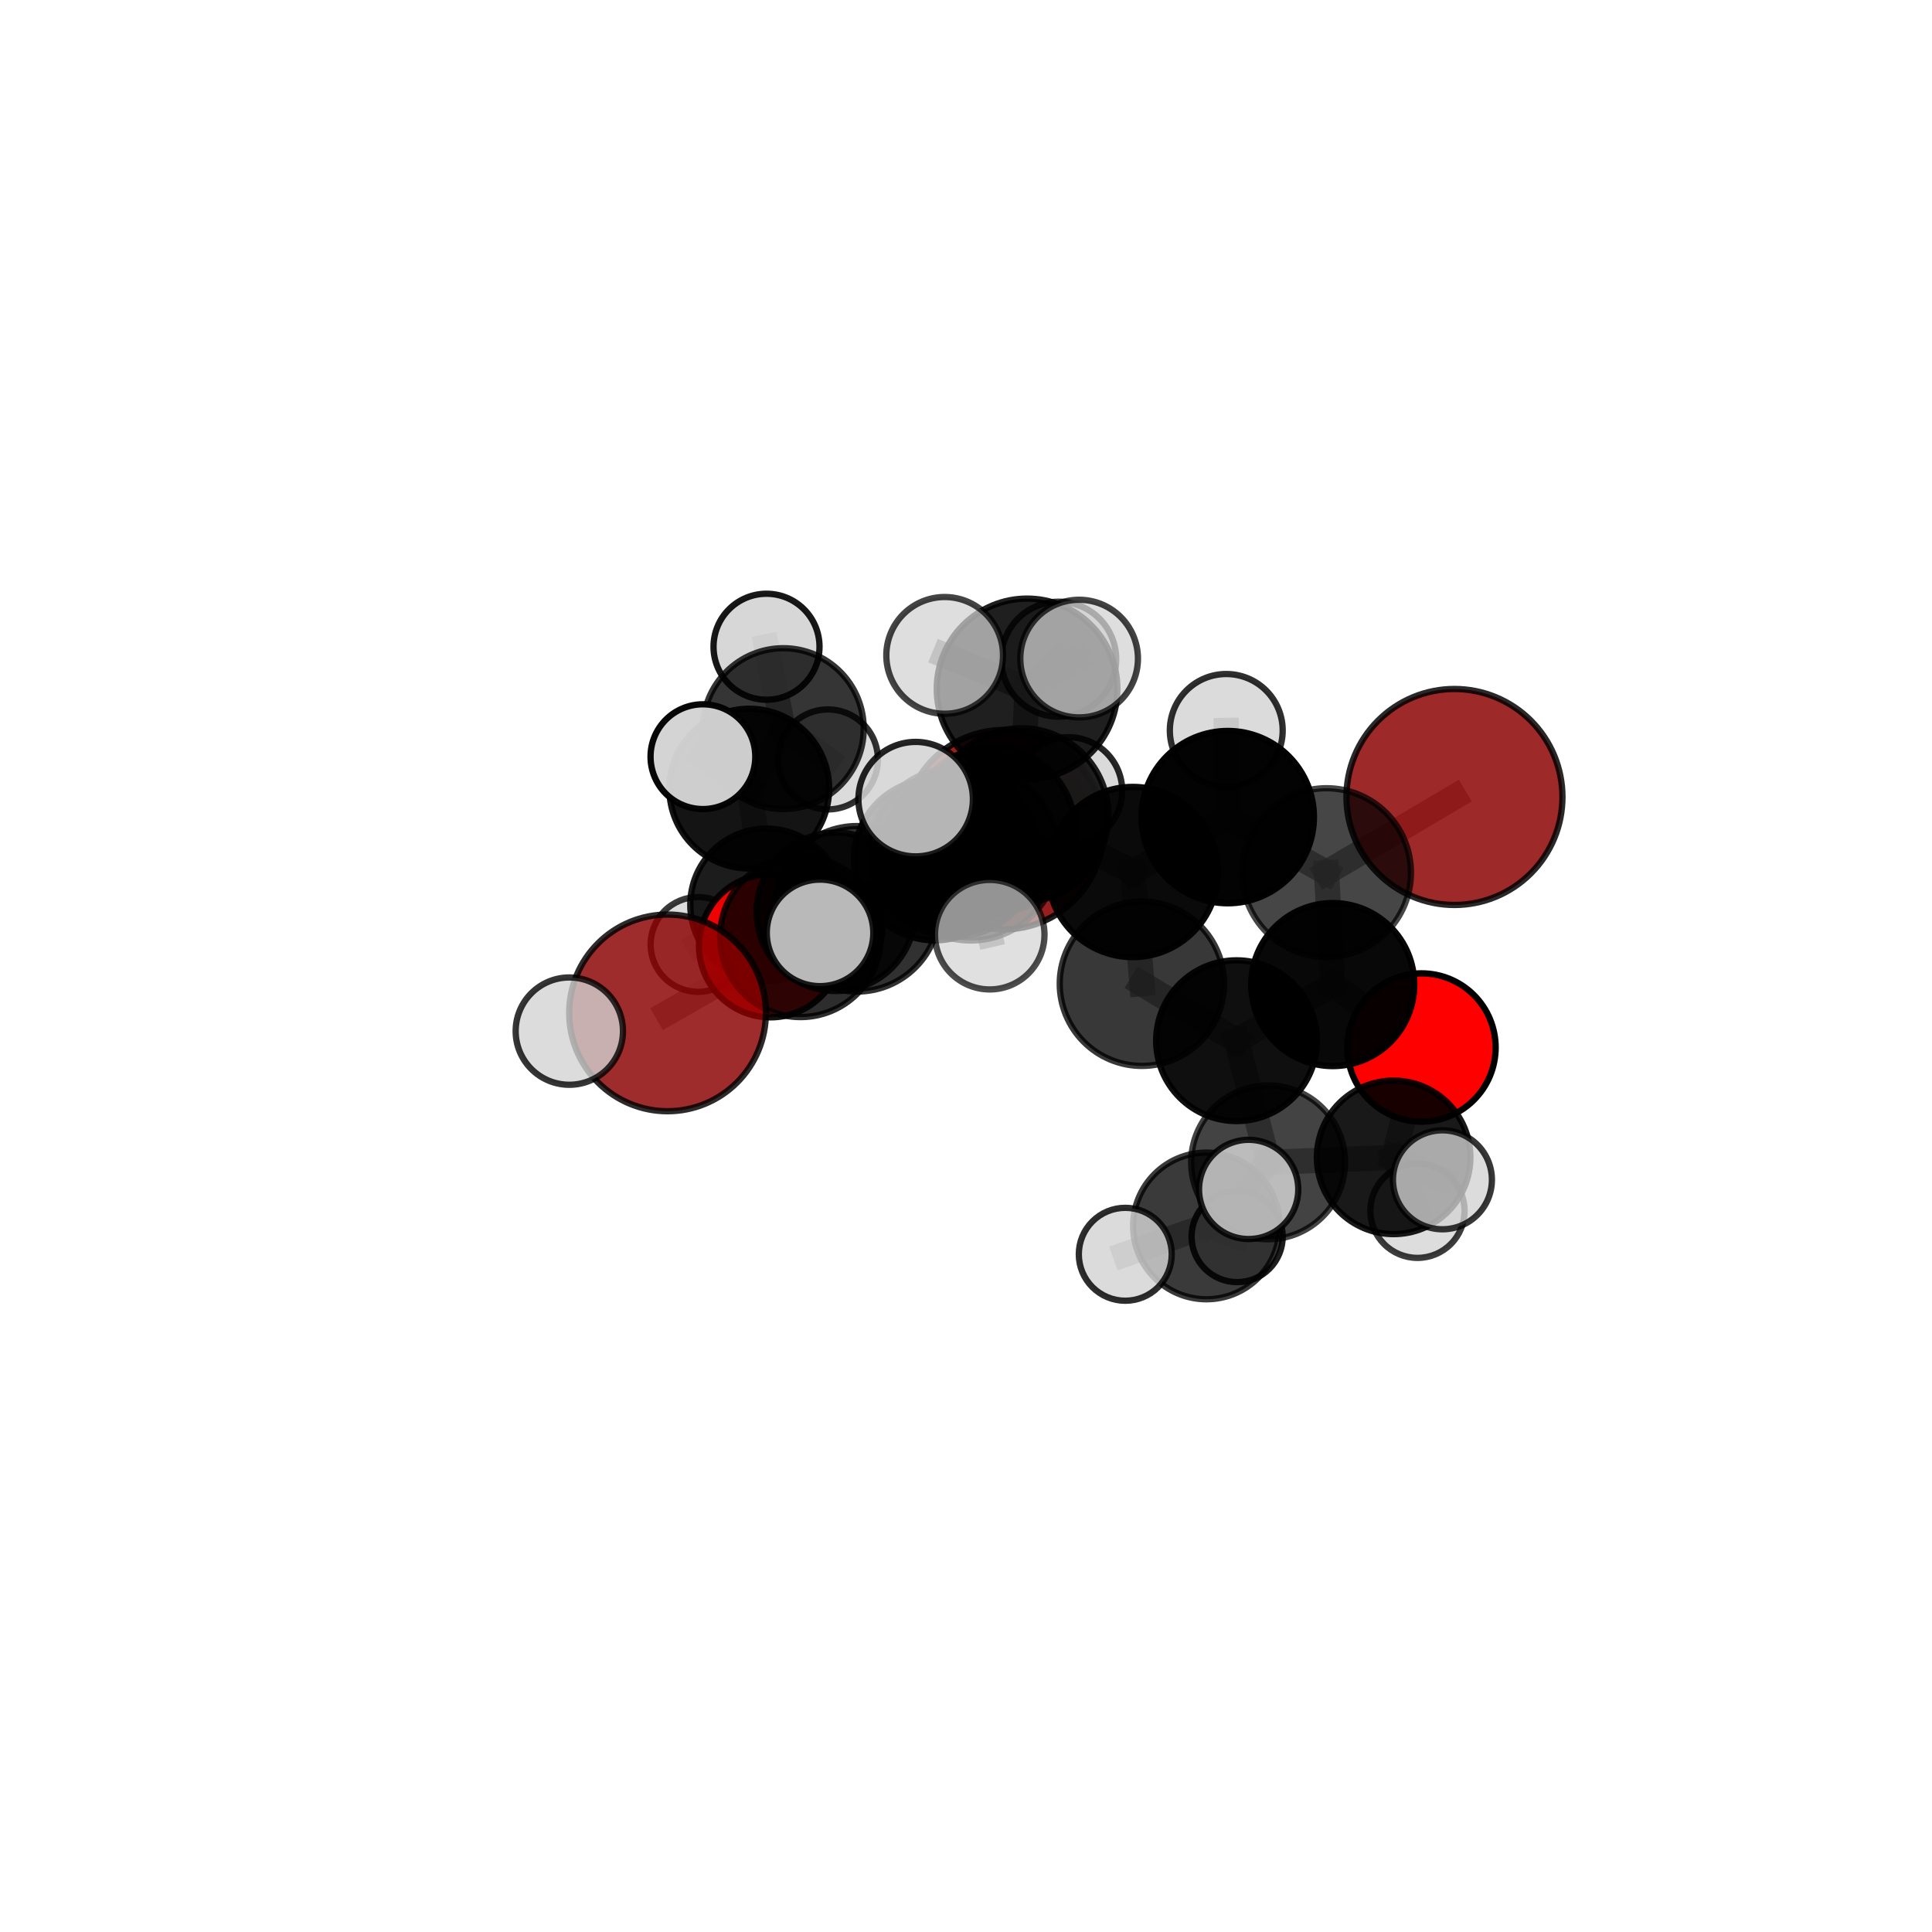 <?xml version="1.0" encoding="utf-8" standalone="no"?>
<!DOCTYPE svg PUBLIC "-//W3C//DTD SVG 1.1//EN"
  "http://www.w3.org/Graphics/SVG/1.1/DTD/svg11.dtd">
<svg xmlns:xlink="http://www.w3.org/1999/xlink" width="153pt" height="153pt" viewBox="0 0 153 153" xmlns="http://www.w3.org/2000/svg" version="1.1">
 <defs>
  <style type="text/css">*{stroke-linejoin: round; stroke-linecap: butt}</style>
 </defs>
 <g id="figure_1">
  <g id="patch_1">
   <path d="M 0 153 
L 153 153 
L 153 0 
L 0 0 
L 0 153 
z
" style="fill: none"/>
  </g>
  <g id="patch_2">
   <path d="M 7.2 145.8 
L 145.8 145.8 
L 145.8 7.2 
L 7.2 7.2 
L 7.2 145.8 
z
" style="fill: none"/>
  </g>
  <g id="axes_1">
   <g id="line2d_1">
    <path d="M 79.494 65.704 
L 74.023 68.076 
" clip-path="url(#p39d8ddf5a6)" style="fill: none; stroke: #808080; stroke-opacity: 0.653; stroke-width: 2; stroke-linecap: square"/>
   </g>
   <g id="line2d_2">
    <path d="M 74.023 68.076 
L 66.194 72.205 
" clip-path="url(#p39d8ddf5a6)" style="fill: none; stroke: #808080; stroke-opacity: 0.653; stroke-width: 2; stroke-linecap: square"/>
   </g>
   <g id="line2d_3">
    <path d="M 115.182 63.115 
L 105.05 69.107 
" clip-path="url(#p39d8ddf5a6)" style="fill: none; stroke: #808080; stroke-opacity: 0.713; stroke-width: 2; stroke-linecap: square"/>
   </g>
   <g id="line2d_4">
    <path d="M 105.05 69.107 
L 105.544 77.971 
" clip-path="url(#p39d8ddf5a6)" style="fill: none; stroke: #808080; stroke-opacity: 0.687; stroke-width: 2; stroke-linecap: square"/>
   </g>
   <g id="line2d_5">
    <path d="M 52.864 80.213 
L 63.391 74.182 
" clip-path="url(#p39d8ddf5a6)" style="fill: none; stroke: #808080; stroke-opacity: 0.645; stroke-width: 2; stroke-linecap: square"/>
   </g>
   <g id="line2d_6">
    <path d="M 63.391 74.182 
L 66.194 72.205 
" clip-path="url(#p39d8ddf5a6)" style="fill: none; stroke: #808080; stroke-opacity: 0.65; stroke-width: 2; stroke-linecap: square"/>
   </g>
   <g id="line2d_7">
    <path d="M 112.571 82.954 
L 105.544 77.971 
" clip-path="url(#p39d8ddf5a6)" style="fill: none; stroke: #808080; stroke-opacity: 0.659; stroke-width: 2; stroke-linecap: square"/>
   </g>
   <g id="line2d_8">
    <path d="M 112.571 82.954 
L 110.365 91.654 
" clip-path="url(#p39d8ddf5a6)" style="fill: none; stroke: #808080; stroke-opacity: 0.632; stroke-width: 2; stroke-linecap: square"/>
   </g>
   <g id="line2d_9">
    <path d="M 110.365 91.654 
L 100.424 92.048 
" clip-path="url(#p39d8ddf5a6)" style="fill: none; stroke: #808080; stroke-opacity: 0.618; stroke-width: 2; stroke-linecap: square"/>
   </g>
   <g id="line2d_10">
    <path d="M 110.365 91.654 
L 114.23 93.431 
" clip-path="url(#p39d8ddf5a6)" style="fill: none; stroke: #808080; stroke-opacity: 0.621; stroke-width: 2; stroke-linecap: square"/>
   </g>
   <g id="line2d_11">
    <path d="M 110.365 91.654 
L 112.252 95.885 
" clip-path="url(#p39d8ddf5a6)" style="fill: none; stroke: #808080; stroke-opacity: 0.601; stroke-width: 2; stroke-linecap: square"/>
   </g>
   <g id="line2d_12">
    <path d="M 61.02 74.899 
L 66.194 72.205 
" clip-path="url(#p39d8ddf5a6)" style="fill: none; stroke: #808080; stroke-opacity: 0.631; stroke-width: 2; stroke-linecap: square"/>
   </g>
   <g id="line2d_13">
    <path d="M 61.02 74.899 
L 60.697 71.65 
" clip-path="url(#p39d8ddf5a6)" style="fill: none; stroke: #808080; stroke-opacity: 0.614; stroke-width: 2; stroke-linecap: square"/>
   </g>
   <g id="line2d_14">
    <path d="M 60.697 71.65 
L 59.335 62.453 
" clip-path="url(#p39d8ddf5a6)" style="fill: none; stroke: #808080; stroke-opacity: 0.631; stroke-width: 2; stroke-linecap: square"/>
   </g>
   <g id="line2d_15">
    <path d="M 60.697 71.65 
L 55.278 74.792 
" clip-path="url(#p39d8ddf5a6)" style="fill: none; stroke: #808080; stroke-opacity: 0.6; stroke-width: 2; stroke-linecap: square"/>
   </g>
   <g id="line2d_16">
    <path d="M 60.697 71.65 
L 66.108 73.5 
" clip-path="url(#p39d8ddf5a6)" style="fill: none; stroke: #808080; stroke-opacity: 0.601; stroke-width: 2; stroke-linecap: square"/>
   </g>
   <g id="line2d_17">
    <path d="M 80.89 64.555 
L 89.709 69.057 
" clip-path="url(#p39d8ddf5a6)" style="fill: none; stroke: #808080; stroke-opacity: 0.723; stroke-width: 2; stroke-linecap: square"/>
   </g>
   <g id="line2d_18">
    <path d="M 80.89 64.555 
L 75.584 67.507 
" clip-path="url(#p39d8ddf5a6)" style="fill: none; stroke: #808080; stroke-opacity: 0.718; stroke-width: 2; stroke-linecap: square"/>
   </g>
   <g id="line2d_19">
    <path d="M 80.89 64.555 
L 81.336 54.559 
" clip-path="url(#p39d8ddf5a6)" style="fill: none; stroke: #808080; stroke-opacity: 0.756; stroke-width: 2; stroke-linecap: square"/>
   </g>
   <g id="line2d_20">
    <path d="M 80.89 64.555 
L 76.874 67.553 
" clip-path="url(#p39d8ddf5a6)" style="fill: none; stroke: #808080; stroke-opacity: 0.738; stroke-width: 2; stroke-linecap: square"/>
   </g>
   <g id="line2d_21">
    <path d="M 89.709 69.057 
L 97.23 64.709 
" clip-path="url(#p39d8ddf5a6)" style="fill: none; stroke: #808080; stroke-opacity: 0.719; stroke-width: 2; stroke-linecap: square"/>
   </g>
   <g id="line2d_22">
    <path d="M 89.709 69.057 
L 90.432 77.904 
" clip-path="url(#p39d8ddf5a6)" style="fill: none; stroke: #808080; stroke-opacity: 0.695; stroke-width: 2; stroke-linecap: square"/>
   </g>
   <g id="line2d_23">
    <path d="M 75.584 67.507 
L 67.86 71.971 
" clip-path="url(#p39d8ddf5a6)" style="fill: none; stroke: #808080; stroke-opacity: 0.693; stroke-width: 2; stroke-linecap: square"/>
   </g>
   <g id="line2d_24">
    <path d="M 75.584 67.507 
L 78.561 65.772 
" clip-path="url(#p39d8ddf5a6)" style="fill: none; stroke: #808080; stroke-opacity: 0.696; stroke-width: 2; stroke-linecap: square"/>
   </g>
   <g id="line2d_25">
    <path d="M 81.336 54.559 
L 74.812 51.901 
" clip-path="url(#p39d8ddf5a6)" style="fill: none; stroke: #808080; stroke-opacity: 0.784; stroke-width: 2; stroke-linecap: square"/>
   </g>
   <g id="line2d_26">
    <path d="M 81.336 54.559 
L 85.458 52.155 
" clip-path="url(#p39d8ddf5a6)" style="fill: none; stroke: #808080; stroke-opacity: 0.789; stroke-width: 2; stroke-linecap: square"/>
   </g>
   <g id="line2d_27">
    <path d="M 81.336 54.559 
L 83.842 52.203 
" clip-path="url(#p39d8ddf5a6)" style="fill: none; stroke: #808080; stroke-opacity: 0.775; stroke-width: 2; stroke-linecap: square"/>
   </g>
   <g id="line2d_28">
    <path d="M 76.874 67.553 
L 72.513 63.286 
" clip-path="url(#p39d8ddf5a6)" style="fill: none; stroke: #808080; stroke-opacity: 0.755; stroke-width: 2; stroke-linecap: square"/>
   </g>
   <g id="line2d_29">
    <path d="M 76.874 67.553 
L 78.38 74.02 
" clip-path="url(#p39d8ddf5a6)" style="fill: none; stroke: #808080; stroke-opacity: 0.73; stroke-width: 2; stroke-linecap: square"/>
   </g>
   <g id="line2d_30">
    <path d="M 97.23 64.709 
L 105.05 69.107 
" clip-path="url(#p39d8ddf5a6)" style="fill: none; stroke: #808080; stroke-opacity: 0.715; stroke-width: 2; stroke-linecap: square"/>
   </g>
   <g id="line2d_31">
    <path d="M 97.23 64.709 
L 97.111 57.845 
" clip-path="url(#p39d8ddf5a6)" style="fill: none; stroke: #808080; stroke-opacity: 0.739; stroke-width: 2; stroke-linecap: square"/>
   </g>
   <g id="line2d_32">
    <path d="M 90.432 77.904 
L 97.924 82.416 
" clip-path="url(#p39d8ddf5a6)" style="fill: none; stroke: #808080; stroke-opacity: 0.667; stroke-width: 2; stroke-linecap: square"/>
   </g>
   <g id="line2d_33">
    <path d="M 67.86 71.971 
L 63.391 74.182 
" clip-path="url(#p39d8ddf5a6)" style="fill: none; stroke: #808080; stroke-opacity: 0.671; stroke-width: 2; stroke-linecap: square"/>
   </g>
   <g id="line2d_34">
    <path d="M 67.86 71.971 
L 64.941 73.877 
" clip-path="url(#p39d8ddf5a6)" style="fill: none; stroke: #808080; stroke-opacity: 0.688; stroke-width: 2; stroke-linecap: square"/>
   </g>
   <g id="line2d_35">
    <path d="M 78.561 65.772 
L 74.023 68.076 
" clip-path="url(#p39d8ddf5a6)" style="fill: none; stroke: #808080; stroke-opacity: 0.675; stroke-width: 2; stroke-linecap: square"/>
   </g>
   <g id="line2d_36">
    <path d="M 78.561 65.772 
L 84.615 62.636 
" clip-path="url(#p39d8ddf5a6)" style="fill: none; stroke: #808080; stroke-opacity: 0.695; stroke-width: 2; stroke-linecap: square"/>
   </g>
   <g id="line2d_37">
    <path d="M 97.924 82.416 
L 105.544 77.971 
" clip-path="url(#p39d8ddf5a6)" style="fill: none; stroke: #808080; stroke-opacity: 0.664; stroke-width: 2; stroke-linecap: square"/>
   </g>
   <g id="line2d_38">
    <path d="M 97.924 82.416 
L 100.424 92.048 
" clip-path="url(#p39d8ddf5a6)" style="fill: none; stroke: #808080; stroke-opacity: 0.638; stroke-width: 2; stroke-linecap: square"/>
   </g>
   <g id="line2d_39">
    <path d="M 100.424 92.048 
L 95.541 97.084 
" clip-path="url(#p39d8ddf5a6)" style="fill: none; stroke: #808080; stroke-opacity: 0.6; stroke-width: 2; stroke-linecap: square"/>
   </g>
   <g id="line2d_40">
    <path d="M 100.424 92.048 
L 98.884 94.194 
" clip-path="url(#p39d8ddf5a6)" style="fill: none; stroke: #808080; stroke-opacity: 0.623; stroke-width: 2; stroke-linecap: square"/>
   </g>
   <g id="line2d_41">
    <path d="M 59.335 62.453 
L 62.031 57.702 
" clip-path="url(#p39d8ddf5a6)" style="fill: none; stroke: #808080; stroke-opacity: 0.654; stroke-width: 2; stroke-linecap: square"/>
   </g>
   <g id="line2d_42">
    <path d="M 59.335 62.453 
L 55.666 59.924 
" clip-path="url(#p39d8ddf5a6)" style="fill: none; stroke: #808080; stroke-opacity: 0.664; stroke-width: 2; stroke-linecap: square"/>
   </g>
   <g id="line2d_43">
    <path d="M 95.541 97.084 
L 89.114 99.33 
" clip-path="url(#p39d8ddf5a6)" style="fill: none; stroke: #808080; stroke-opacity: 0.577; stroke-width: 2; stroke-linecap: square"/>
   </g>
   <g id="line2d_44">
    <path d="M 95.541 97.084 
L 97.972 97.927 
" clip-path="url(#p39d8ddf5a6)" style="fill: none; stroke: #808080; stroke-opacity: 0.57; stroke-width: 2; stroke-linecap: square"/>
   </g>
   <g id="line2d_45">
    <path d="M 62.031 57.702 
L 60.702 51.217 
" clip-path="url(#p39d8ddf5a6)" style="fill: none; stroke: #808080; stroke-opacity: 0.672; stroke-width: 2; stroke-linecap: square"/>
   </g>
   <g id="line2d_46">
    <path d="M 62.031 57.702 
L 65.565 60.14 
" clip-path="url(#p39d8ddf5a6)" style="fill: none; stroke: #808080; stroke-opacity: 0.645; stroke-width: 2; stroke-linecap: square"/>
   </g>
   <g id="Path3DCollection_1">
    <path d="M 65.565 64.099 
C 66.615 64.099 67.622 63.682 68.365 62.94 
C 69.107 62.197 69.524 61.19 69.524 60.14 
C 69.524 59.091 69.107 58.084 68.365 57.341 
C 67.622 56.599 66.615 56.182 65.565 56.182 
C 64.515 56.182 63.508 56.599 62.766 57.341 
C 62.024 58.084 61.606 59.091 61.606 60.14 
C 61.606 61.19 62.024 62.197 62.766 62.94 
C 63.508 63.682 64.515 64.099 65.565 64.099 
z
" clip-path="url(#p39d8ddf5a6)" style="fill: #d3d3d3; fill-opacity: 0.807; stroke: #000000; stroke-opacity: 0.807; stroke-width: 0.5"/>
    <path d="M 60.702 55.414 
C 61.815 55.414 62.883 54.971 63.67 54.184 
C 64.457 53.397 64.899 52.33 64.899 51.217 
C 64.899 50.104 64.457 49.036 63.67 48.249 
C 62.883 47.462 61.815 47.02 60.702 47.02 
C 59.589 47.02 58.522 47.462 57.735 48.249 
C 56.948 49.036 56.506 50.104 56.506 51.217 
C 56.506 52.33 56.948 53.397 57.735 54.184 
C 58.522 54.971 59.589 55.414 60.702 55.414 
z
" clip-path="url(#p39d8ddf5a6)" style="fill: #d3d3d3; fill-opacity: 0.903; stroke: #000000; stroke-opacity: 0.903; stroke-width: 0.5"/>
    <path d="M 62.031 64.071 
C 63.72 64.071 65.34 63.4 66.535 62.206 
C 67.729 61.011 68.4 59.391 68.4 57.702 
C 68.4 56.013 67.729 54.393 66.535 53.198 
C 65.34 52.004 63.72 51.333 62.031 51.333 
C 60.342 51.333 58.721 52.004 57.527 53.198 
C 56.333 54.393 55.662 56.013 55.662 57.702 
C 55.662 59.391 56.333 61.011 57.527 62.206 
C 58.721 63.4 60.342 64.071 62.031 64.071 
z
" clip-path="url(#p39d8ddf5a6)" style="fill-opacity: 0.792; stroke: #000000; stroke-opacity: 0.792; stroke-width: 0.5"/>
    <path d="M 66.108 77.266 
C 67.107 77.266 68.065 76.87 68.771 76.163 
C 69.478 75.457 69.875 74.499 69.875 73.5 
C 69.875 72.501 69.478 71.543 68.771 70.837 
C 68.065 70.131 67.107 69.734 66.108 69.734 
C 65.109 69.734 64.151 70.131 63.445 70.837 
C 62.739 71.543 62.342 72.501 62.342 73.5 
C 62.342 74.499 62.739 75.457 63.445 76.163 
C 64.151 76.87 65.109 77.266 66.108 77.266 
z
" clip-path="url(#p39d8ddf5a6)" style="fill: #d3d3d3; fill-opacity: 0.81; stroke: #000000; stroke-opacity: 0.81; stroke-width: 0.5"/>
    <path d="M 55.278 78.546 
C 56.273 78.546 57.228 78.15 57.932 77.446 
C 58.636 76.742 59.031 75.787 59.031 74.792 
C 59.031 73.796 58.636 72.841 57.932 72.137 
C 57.228 71.433 56.273 71.038 55.278 71.038 
C 54.282 71.038 53.327 71.433 52.623 72.137 
C 51.919 72.841 51.524 73.796 51.524 74.792 
C 51.524 75.787 51.919 76.742 52.623 77.446 
C 53.327 78.15 54.282 78.546 55.278 78.546 
z
" clip-path="url(#p39d8ddf5a6)" style="fill: #d3d3d3; fill-opacity: 0.771; stroke: #000000; stroke-opacity: 0.771; stroke-width: 0.5"/>
    <path d="M 59.335 68.779 
C 61.013 68.779 62.622 68.112 63.808 66.926 
C 64.994 65.74 65.661 64.131 65.661 62.453 
C 65.661 60.776 64.994 59.166 63.808 57.98 
C 62.622 56.794 61.013 56.127 59.335 56.127 
C 57.657 56.127 56.048 56.794 54.862 57.98 
C 53.676 59.166 53.009 60.776 53.009 62.453 
C 53.009 64.131 53.676 65.74 54.862 66.926 
C 56.048 68.112 57.657 68.779 59.335 68.779 
z
" clip-path="url(#p39d8ddf5a6)" style="fill-opacity: 0.918; stroke: #000000; stroke-opacity: 0.918; stroke-width: 0.5"/>
    <path d="M 60.697 77.682 
C 62.297 77.682 63.831 77.046 64.962 75.915 
C 66.093 74.784 66.729 73.25 66.729 71.65 
C 66.729 70.05 66.093 68.516 64.962 67.385 
C 63.831 66.254 62.297 65.618 60.697 65.618 
C 59.097 65.618 57.563 66.254 56.432 67.385 
C 55.301 68.516 54.665 70.05 54.665 71.65 
C 54.665 73.25 55.301 74.784 56.432 75.915 
C 57.563 77.046 59.097 77.682 60.697 77.682 
z
" clip-path="url(#p39d8ddf5a6)" style="fill-opacity: 0.89; stroke: #000000; stroke-opacity: 0.89; stroke-width: 0.5"/>
    <path d="M 79.494 73.599 
C 81.588 73.599 83.596 72.768 85.077 71.287 
C 86.557 69.806 87.389 67.798 87.389 65.704 
C 87.389 63.61 86.557 61.602 85.077 60.121 
C 83.596 58.641 81.588 57.809 79.494 57.809 
C 77.4 57.809 75.392 58.641 73.911 60.121 
C 72.43 61.602 71.598 63.61 71.598 65.704 
C 71.598 67.798 72.43 69.806 73.911 71.287 
C 75.392 72.768 77.4 73.599 79.494 73.599 
z
" clip-path="url(#p39d8ddf5a6)" style="fill: #8b0000; fill-opacity: 0.877; stroke: #000000; stroke-opacity: 0.877; stroke-width: 0.5"/>
    <path d="M 55.666 64.072 
C 56.766 64.072 57.821 63.635 58.599 62.857 
C 59.377 62.079 59.814 61.024 59.814 59.924 
C 59.814 58.823 59.377 57.768 58.599 56.99 
C 57.821 56.212 56.766 55.775 55.666 55.775 
C 54.566 55.775 53.511 56.212 52.733 56.99 
C 51.955 57.768 51.518 58.823 51.518 59.924 
C 51.518 61.024 51.955 62.079 52.733 62.857 
C 53.511 63.635 54.566 64.072 55.666 64.072 
z
" clip-path="url(#p39d8ddf5a6)" style="fill: #d3d3d3; fill-opacity: 0.971; stroke: #000000; stroke-opacity: 0.971; stroke-width: 0.5"/>
    <path d="M 61.02 80.566 
C 62.523 80.566 63.964 79.969 65.027 78.906 
C 66.09 77.844 66.687 76.402 66.687 74.899 
C 66.687 73.397 66.09 71.955 65.027 70.893 
C 63.964 69.83 62.523 69.233 61.02 69.233 
C 59.517 69.233 58.076 69.83 57.013 70.893 
C 55.951 71.955 55.354 73.397 55.354 74.899 
C 55.354 76.402 55.951 77.844 57.013 78.906 
C 58.076 79.969 59.517 80.566 61.02 80.566 
z
" clip-path="url(#p39d8ddf5a6)" style="fill: #ff0000; fill-opacity: 0.926; stroke: #000000; stroke-opacity: 0.926; stroke-width: 0.5"/>
    <path d="M 74.023 74.47 
C 75.719 74.47 77.345 73.796 78.544 72.597 
C 79.743 71.398 80.417 69.771 80.417 68.076 
C 80.417 66.38 79.743 64.754 78.544 63.555 
C 77.345 62.356 75.719 61.682 74.023 61.682 
C 72.328 61.682 70.701 62.356 69.502 63.555 
C 68.303 64.754 67.629 66.38 67.629 68.076 
C 67.629 69.771 68.303 71.398 69.502 72.597 
C 70.701 73.796 72.328 74.47 74.023 74.47 
z
" clip-path="url(#p39d8ddf5a6)" style="fill-opacity: 0.907; stroke: #000000; stroke-opacity: 0.907; stroke-width: 0.5"/>
    <path d="M 66.194 78.481 
C 67.859 78.481 69.455 77.819 70.632 76.642 
C 71.809 75.466 72.47 73.869 72.47 72.205 
C 72.47 70.54 71.809 68.944 70.632 67.767 
C 69.455 66.59 67.859 65.929 66.194 65.929 
C 64.53 65.929 62.933 66.59 61.756 67.767 
C 60.579 68.944 59.918 70.54 59.918 72.205 
C 59.918 73.869 60.579 75.466 61.756 76.642 
C 62.933 77.819 64.53 78.481 66.194 78.481 
z
" clip-path="url(#p39d8ddf5a6)" style="fill-opacity: 0.856; stroke: #000000; stroke-opacity: 0.856; stroke-width: 0.5"/>
    <path d="M 84.615 66.892 
C 85.744 66.892 86.827 66.444 87.625 65.646 
C 88.423 64.847 88.872 63.765 88.872 62.636 
C 88.872 61.507 88.423 60.425 87.625 59.626 
C 86.827 58.828 85.744 58.38 84.615 58.38 
C 83.487 58.38 82.404 58.828 81.606 59.626 
C 80.807 60.425 80.359 61.507 80.359 62.636 
C 80.359 63.765 80.807 64.847 81.606 65.646 
C 82.404 66.444 83.487 66.892 84.615 66.892 
z
" clip-path="url(#p39d8ddf5a6)" style="fill: #d3d3d3; fill-opacity: 0.847; stroke: #000000; stroke-opacity: 0.847; stroke-width: 0.5"/>
    <path d="M 78.561 72.358 
C 80.308 72.358 81.983 71.664 83.218 70.429 
C 84.453 69.194 85.147 67.518 85.147 65.772 
C 85.147 64.025 84.453 62.35 83.218 61.114 
C 81.983 59.879 80.308 59.185 78.561 59.185 
C 76.814 59.185 75.139 59.879 73.904 61.114 
C 72.669 62.35 71.975 64.025 71.975 65.772 
C 71.975 67.518 72.669 69.194 73.904 70.429 
C 75.139 71.664 76.814 72.358 78.561 72.358 
z
" clip-path="url(#p39d8ddf5a6)" style="fill-opacity: 0.862; stroke: #000000; stroke-opacity: 0.862; stroke-width: 0.5"/>
    <path d="M 63.391 80.546 
C 65.079 80.546 66.697 79.875 67.891 78.682 
C 69.084 77.488 69.754 75.87 69.754 74.182 
C 69.754 72.495 69.084 70.876 67.891 69.683 
C 66.697 68.489 65.079 67.819 63.391 67.819 
C 61.703 67.819 60.085 68.489 58.891 69.683 
C 57.698 70.876 57.028 72.495 57.028 74.182 
C 57.028 75.87 57.698 77.488 58.891 78.682 
C 60.085 79.875 61.703 80.546 63.391 80.546 
z
" clip-path="url(#p39d8ddf5a6)" style="fill-opacity: 0.821; stroke: #000000; stroke-opacity: 0.821; stroke-width: 0.5"/>
    <path d="M 52.864 88.001 
C 54.929 88.001 56.91 87.18 58.371 85.72 
C 59.831 84.26 60.651 82.279 60.651 80.213 
C 60.651 78.148 59.831 76.167 58.371 74.707 
C 56.91 73.246 54.929 72.426 52.864 72.426 
C 50.798 72.426 48.817 73.246 47.357 74.707 
C 45.897 76.167 45.076 78.148 45.076 80.213 
C 45.076 82.279 45.897 84.26 47.357 85.72 
C 48.817 87.18 50.798 88.001 52.864 88.001 
z
" clip-path="url(#p39d8ddf5a6)" style="fill: #8b0000; fill-opacity: 0.826; stroke: #000000; stroke-opacity: 0.826; stroke-width: 0.5"/>
    <path d="M 97.972 101.535 
C 98.929 101.535 99.847 101.155 100.524 100.478 
C 101.2 99.802 101.581 98.884 101.581 97.927 
C 101.581 96.97 101.2 96.052 100.524 95.375 
C 99.847 94.699 98.929 94.319 97.972 94.319 
C 97.015 94.319 96.098 94.699 95.421 95.375 
C 94.744 96.052 94.364 96.97 94.364 97.927 
C 94.364 98.884 94.744 99.802 95.421 100.478 
C 96.098 101.155 97.015 101.535 97.972 101.535 
z
" clip-path="url(#p39d8ddf5a6)" style="fill: #d3d3d3; fill-opacity: 0.88; stroke: #000000; stroke-opacity: 0.88; stroke-width: 0.5"/>
    <path d="M 75.584 74.179 
C 77.353 74.179 79.05 73.476 80.301 72.225 
C 81.552 70.974 82.255 69.277 82.255 67.507 
C 82.255 65.738 81.552 64.041 80.301 62.79 
C 79.05 61.539 77.353 60.836 75.584 60.836 
C 73.815 60.836 72.117 61.539 70.866 62.79 
C 69.615 64.041 68.912 65.738 68.912 67.507 
C 68.912 69.277 69.615 70.974 70.866 72.225 
C 72.117 73.476 73.815 74.179 75.584 74.179 
z
" clip-path="url(#p39d8ddf5a6)" style="fill-opacity: 0.821; stroke: #000000; stroke-opacity: 0.821; stroke-width: 0.5"/>
    <path d="M 115.182 71.667 
C 117.45 71.667 119.626 70.766 121.23 69.162 
C 122.834 67.558 123.735 65.383 123.735 63.115 
C 123.735 60.846 122.834 58.671 121.23 57.067 
C 119.626 55.463 117.45 54.562 115.182 54.562 
C 112.914 54.562 110.738 55.463 109.134 57.067 
C 107.53 58.671 106.629 60.846 106.629 63.115 
C 106.629 65.383 107.53 67.558 109.134 69.162 
C 110.738 70.766 112.914 71.667 115.182 71.667 
z
" clip-path="url(#p39d8ddf5a6)" style="fill: #8b0000; fill-opacity: 0.838; stroke: #000000; stroke-opacity: 0.838; stroke-width: 0.5"/>
    <path d="M 67.86 78.525 
C 69.598 78.525 71.265 77.834 72.494 76.605 
C 73.723 75.376 74.414 73.709 74.414 71.971 
C 74.414 70.233 73.723 68.566 72.494 67.337 
C 71.265 66.108 69.598 65.417 67.86 65.417 
C 66.122 65.417 64.455 66.108 63.226 67.337 
C 61.997 68.566 61.306 70.233 61.306 71.971 
C 61.306 73.709 61.997 75.376 63.226 76.605 
C 64.455 77.834 66.122 78.525 67.86 78.525 
z
" clip-path="url(#p39d8ddf5a6)" style="fill-opacity: 0.805; stroke: #000000; stroke-opacity: 0.805; stroke-width: 0.5"/>
    <path d="M 83.842 56.755 
C 85.049 56.755 86.207 56.275 87.06 55.421 
C 87.914 54.568 88.394 53.41 88.394 52.203 
C 88.394 50.996 87.914 49.838 87.06 48.984 
C 86.207 48.13 85.049 47.651 83.842 47.651 
C 82.635 47.651 81.477 48.13 80.623 48.984 
C 79.769 49.838 79.29 50.996 79.29 52.203 
C 79.29 53.41 79.769 54.568 80.623 55.421 
C 81.477 56.275 82.635 56.755 83.842 56.755 
z
" clip-path="url(#p39d8ddf5a6)" style="fill: #d3d3d3; fill-opacity: 0.771; stroke: #000000; stroke-opacity: 0.771; stroke-width: 0.5"/>
    <path d="M 112.252 99.616 
C 113.242 99.616 114.191 99.223 114.891 98.523 
C 115.591 97.824 115.984 96.874 115.984 95.885 
C 115.984 94.895 115.591 93.946 114.891 93.246 
C 114.191 92.546 113.242 92.153 112.252 92.153 
C 111.263 92.153 110.313 92.546 109.614 93.246 
C 108.914 93.946 108.521 94.895 108.521 95.885 
C 108.521 96.874 108.914 97.824 109.614 98.523 
C 110.313 99.223 111.263 99.616 112.252 99.616 
z
" clip-path="url(#p39d8ddf5a6)" style="fill: #d3d3d3; fill-opacity: 0.763; stroke: #000000; stroke-opacity: 0.763; stroke-width: 0.5"/>
    <path d="M 95.541 102.892 
C 97.081 102.892 98.558 102.28 99.647 101.19 
C 100.736 100.101 101.348 98.624 101.348 97.084 
C 101.348 95.544 100.736 94.066 99.647 92.977 
C 98.558 91.888 97.081 91.276 95.541 91.276 
C 94 91.276 92.523 91.888 91.434 92.977 
C 90.345 94.066 89.733 95.544 89.733 97.084 
C 89.733 98.624 90.345 100.101 91.434 101.19 
C 92.523 102.28 94 102.892 95.541 102.892 
z
" clip-path="url(#p39d8ddf5a6)" style="fill-opacity: 0.773; stroke: #000000; stroke-opacity: 0.773; stroke-width: 0.5"/>
    <path d="M 97.111 62.313 
C 98.296 62.313 99.433 61.842 100.271 61.004 
C 101.108 60.167 101.579 59.03 101.579 57.845 
C 101.579 56.66 101.108 55.524 100.271 54.686 
C 99.433 53.848 98.296 53.377 97.111 53.377 
C 95.926 53.377 94.79 53.848 93.952 54.686 
C 93.114 55.524 92.643 56.66 92.643 57.845 
C 92.643 59.03 93.114 60.167 93.952 61.004 
C 94.79 61.842 95.926 62.313 97.111 62.313 
z
" clip-path="url(#p39d8ddf5a6)" style="fill: #d3d3d3; fill-opacity: 0.814; stroke: #000000; stroke-opacity: 0.814; stroke-width: 0.5"/>
    <path d="M 105.05 75.795 
C 106.823 75.795 108.525 75.09 109.779 73.836 
C 111.033 72.582 111.737 70.881 111.737 69.107 
C 111.737 67.334 111.033 65.632 109.779 64.378 
C 108.525 63.124 106.823 62.42 105.05 62.42 
C 103.276 62.42 101.575 63.124 100.321 64.378 
C 99.067 65.632 98.363 67.334 98.363 69.107 
C 98.363 70.881 99.067 72.582 100.321 73.836 
C 101.575 75.09 103.276 75.795 105.05 75.795 
z
" clip-path="url(#p39d8ddf5a6)" style="fill-opacity: 0.726; stroke: #000000; stroke-opacity: 0.726; stroke-width: 0.5"/>
    <path d="M 89.114 103.009 
C 90.09 103.009 91.026 102.621 91.716 101.931 
C 92.405 101.241 92.793 100.305 92.793 99.33 
C 92.793 98.354 92.405 97.418 91.716 96.728 
C 91.026 96.038 90.09 95.65 89.114 95.65 
C 88.138 95.65 87.202 96.038 86.512 96.728 
C 85.822 97.418 85.434 98.354 85.434 99.33 
C 85.434 100.305 85.822 101.241 86.512 101.931 
C 87.202 102.621 88.138 103.009 89.114 103.009 
z
" clip-path="url(#p39d8ddf5a6)" style="fill: #d3d3d3; fill-opacity: 0.822; stroke: #000000; stroke-opacity: 0.822; stroke-width: 0.5"/>
    <path d="M 97.23 71.533 
C 99.039 71.533 100.775 70.814 102.055 69.535 
C 103.335 68.255 104.054 66.519 104.054 64.709 
C 104.054 62.899 103.335 61.163 102.055 59.883 
C 100.775 58.604 99.039 57.885 97.23 57.885 
C 95.42 57.885 93.684 58.604 92.404 59.883 
C 91.124 61.163 90.405 62.899 90.405 64.709 
C 90.405 66.519 91.124 68.255 92.404 69.535 
C 93.684 70.814 95.42 71.533 97.23 71.533 
z
" clip-path="url(#p39d8ddf5a6)" style="fill-opacity: 0.988; stroke: #000000; stroke-opacity: 0.988; stroke-width: 0.5"/>
    <path d="M 112.571 88.828 
C 114.128 88.828 115.622 88.209 116.724 87.107 
C 117.825 86.006 118.444 84.512 118.444 82.954 
C 118.444 81.397 117.825 79.903 116.724 78.801 
C 115.622 77.7 114.128 77.081 112.571 77.081 
C 111.013 77.081 109.519 77.7 108.418 78.801 
C 107.317 79.903 106.698 81.397 106.698 82.954 
C 106.698 84.512 107.317 86.006 108.418 87.107 
C 109.519 88.209 111.013 88.828 112.571 88.828 
z
" clip-path="url(#p39d8ddf5a6)" style="fill: #ff0000; stroke: #000000; stroke-width: 0.5"/>
    <path d="M 105.544 84.427 
C 107.256 84.427 108.898 83.747 110.109 82.536 
C 111.32 81.325 112 79.683 112 77.971 
C 112 76.258 111.32 74.616 110.109 73.405 
C 108.898 72.195 107.256 71.514 105.544 71.514 
C 103.831 71.514 102.189 72.195 100.978 73.405 
C 99.767 74.616 99.087 76.258 99.087 77.971 
C 99.087 79.683 99.767 81.325 100.978 82.536 
C 102.189 83.747 103.831 84.427 105.544 84.427 
z
" clip-path="url(#p39d8ddf5a6)" style="fill-opacity: 0.966; stroke: #000000; stroke-opacity: 0.966; stroke-width: 0.5"/>
    <path d="M 89.709 75.797 
C 91.496 75.797 93.211 75.087 94.475 73.823 
C 95.739 72.559 96.449 70.844 96.449 69.057 
C 96.449 67.269 95.739 65.555 94.475 64.291 
C 93.211 63.027 91.496 62.316 89.709 62.316 
C 87.921 62.316 86.207 63.027 84.943 64.291 
C 83.679 65.555 82.969 67.269 82.969 69.057 
C 82.969 70.844 83.679 72.559 84.943 73.823 
C 86.207 75.087 87.921 75.797 89.709 75.797 
z
" clip-path="url(#p39d8ddf5a6)" style="fill-opacity: 0.96; stroke: #000000; stroke-opacity: 0.96; stroke-width: 0.5"/>
    <path d="M 64.941 78.095 
C 66.06 78.095 67.133 77.651 67.924 76.86 
C 68.715 76.069 69.159 74.995 69.159 73.877 
C 69.159 72.758 68.715 71.685 67.924 70.894 
C 67.133 70.103 66.06 69.659 64.941 69.659 
C 63.823 69.659 62.75 70.103 61.959 70.894 
C 61.168 71.685 60.723 72.758 60.723 73.877 
C 60.723 74.995 61.168 76.069 61.959 76.86 
C 62.75 77.651 63.823 78.095 64.941 78.095 
z
" clip-path="url(#p39d8ddf5a6)" style="fill: #d3d3d3; fill-opacity: 0.874; stroke: #000000; stroke-opacity: 0.874; stroke-width: 0.5"/>
    <path d="M 110.365 97.733 
C 111.977 97.733 113.523 97.092 114.663 95.952 
C 115.803 94.813 116.444 93.266 116.444 91.654 
C 116.444 90.042 115.803 88.496 114.663 87.356 
C 113.523 86.216 111.977 85.575 110.365 85.575 
C 108.753 85.575 107.206 86.216 106.066 87.356 
C 104.926 88.496 104.286 90.042 104.286 91.654 
C 104.286 93.266 104.926 94.813 106.066 95.952 
C 107.206 97.092 108.753 97.733 110.365 97.733 
z
" clip-path="url(#p39d8ddf5a6)" style="fill-opacity: 0.9; stroke: #000000; stroke-opacity: 0.9; stroke-width: 0.5"/>
    <path d="M 97.924 88.781 
C 99.612 88.781 101.231 88.11 102.424 86.917 
C 103.618 85.723 104.288 84.104 104.288 82.416 
C 104.288 80.728 103.618 79.109 102.424 77.916 
C 101.231 76.722 99.612 76.051 97.924 76.051 
C 96.236 76.051 94.617 76.722 93.423 77.916 
C 92.229 79.109 91.559 80.728 91.559 82.416 
C 91.559 84.104 92.229 85.723 93.423 86.917 
C 94.617 88.11 96.236 88.781 97.924 88.781 
z
" clip-path="url(#p39d8ddf5a6)" style="fill-opacity: 0.94; stroke: #000000; stroke-opacity: 0.94; stroke-width: 0.5"/>
    <path d="M 80.89 71.437 
C 82.715 71.437 84.466 70.712 85.756 69.421 
C 87.047 68.131 87.772 66.38 87.772 64.555 
C 87.772 62.73 87.047 60.979 85.756 59.689 
C 84.466 58.398 82.715 57.673 80.89 57.673 
C 79.065 57.673 77.315 58.398 76.024 59.689 
C 74.734 60.979 74.009 62.73 74.009 64.555 
C 74.009 66.38 74.734 68.131 76.024 69.421 
C 77.315 70.712 79.065 71.437 80.89 71.437 
z
" clip-path="url(#p39d8ddf5a6)" style="fill-opacity: 0.865; stroke: #000000; stroke-opacity: 0.865; stroke-width: 0.5"/>
    <path d="M 81.336 61.712 
C 83.233 61.712 85.053 60.958 86.395 59.617 
C 87.736 58.275 88.49 56.456 88.49 54.559 
C 88.49 52.661 87.736 50.842 86.395 49.5 
C 85.053 48.159 83.233 47.405 81.336 47.405 
C 79.439 47.405 77.62 48.159 76.278 49.5 
C 74.937 50.842 74.183 52.661 74.183 54.559 
C 74.183 56.456 74.937 58.275 76.278 59.617 
C 77.62 60.958 79.439 61.712 81.336 61.712 
z
" clip-path="url(#p39d8ddf5a6)" style="fill-opacity: 0.876; stroke: #000000; stroke-opacity: 0.876; stroke-width: 0.5"/>
    <path d="M 90.432 84.413 
C 92.158 84.413 93.813 83.727 95.034 82.506 
C 96.254 81.286 96.94 79.63 96.94 77.904 
C 96.94 76.178 96.254 74.522 95.034 73.302 
C 93.813 72.081 92.158 71.395 90.432 71.395 
C 88.706 71.395 87.05 72.081 85.829 73.302 
C 84.609 74.522 83.923 76.178 83.923 77.904 
C 83.923 79.63 84.609 81.286 85.829 82.506 
C 87.05 83.727 88.706 84.413 90.432 84.413 
z
" clip-path="url(#p39d8ddf5a6)" style="fill-opacity: 0.781; stroke: #000000; stroke-opacity: 0.781; stroke-width: 0.5"/>
    <path d="M 74.812 56.523 
C 76.038 56.523 77.214 56.036 78.08 55.169 
C 78.947 54.302 79.434 53.127 79.434 51.901 
C 79.434 50.675 78.947 49.5 78.08 48.633 
C 77.214 47.766 76.038 47.279 74.812 47.279 
C 73.586 47.279 72.411 47.766 71.544 48.633 
C 70.677 49.5 70.19 50.675 70.19 51.901 
C 70.19 53.127 70.677 54.302 71.544 55.169 
C 72.411 56.036 73.586 56.523 74.812 56.523 
z
" clip-path="url(#p39d8ddf5a6)" style="fill: #d3d3d3; fill-opacity: 0.731; stroke: #000000; stroke-opacity: 0.731; stroke-width: 0.5"/>
    <path d="M 100.424 98.141 
C 102.039 98.141 103.589 97.499 104.732 96.356 
C 105.875 95.214 106.517 93.664 106.517 92.048 
C 106.517 90.432 105.875 88.882 104.732 87.74 
C 103.589 86.597 102.039 85.955 100.424 85.955 
C 98.808 85.955 97.258 86.597 96.115 87.74 
C 94.972 88.882 94.33 90.432 94.33 92.048 
C 94.33 93.664 94.972 95.214 96.115 96.356 
C 97.258 97.499 98.808 98.141 100.424 98.141 
z
" clip-path="url(#p39d8ddf5a6)" style="fill-opacity: 0.737; stroke: #000000; stroke-opacity: 0.737; stroke-width: 0.5"/>
    <path d="M 85.458 56.813 
C 86.694 56.813 87.879 56.323 88.752 55.449 
C 89.626 54.575 90.117 53.39 90.117 52.155 
C 90.117 50.92 89.626 49.735 88.752 48.861 
C 87.879 47.988 86.694 47.497 85.458 47.497 
C 84.223 47.497 83.038 47.988 82.165 48.861 
C 81.291 49.735 80.8 50.92 80.8 52.155 
C 80.8 53.39 81.291 54.575 82.165 55.449 
C 83.038 56.323 84.223 56.813 85.458 56.813 
z
" clip-path="url(#p39d8ddf5a6)" style="fill: #d3d3d3; fill-opacity: 0.74; stroke: #000000; stroke-opacity: 0.74; stroke-width: 0.5"/>
    <path d="M 114.23 97.35 
C 115.269 97.35 116.266 96.937 117.001 96.202 
C 117.736 95.467 118.148 94.471 118.148 93.431 
C 118.148 92.392 117.736 91.396 117.001 90.661 
C 116.266 89.926 115.269 89.513 114.23 89.513 
C 113.191 89.513 112.194 89.926 111.46 90.661 
C 110.725 91.396 110.312 92.392 110.312 93.431 
C 110.312 94.471 110.725 95.467 111.46 96.202 
C 112.194 96.937 113.191 97.35 114.23 97.35 
z
" clip-path="url(#p39d8ddf5a6)" style="fill: #d3d3d3; fill-opacity: 0.783; stroke: #000000; stroke-opacity: 0.783; stroke-width: 0.5"/>
    <path d="M 98.884 98.122 
C 99.926 98.122 100.925 97.708 101.662 96.972 
C 102.399 96.235 102.812 95.236 102.812 94.194 
C 102.812 93.152 102.399 92.153 101.662 91.416 
C 100.925 90.679 99.926 90.265 98.884 90.265 
C 97.842 90.265 96.843 90.679 96.106 91.416 
C 95.369 92.153 94.955 93.152 94.955 94.194 
C 94.955 95.236 95.369 96.235 96.106 96.972 
C 96.843 97.708 97.842 98.122 98.884 98.122 
z
" clip-path="url(#p39d8ddf5a6)" style="fill: #d3d3d3; fill-opacity: 0.845; stroke: #000000; stroke-opacity: 0.845; stroke-width: 0.5"/>
    <path d="M 76.874 74.48 
C 78.711 74.48 80.473 73.75 81.772 72.451 
C 83.071 71.152 83.801 69.39 83.801 67.553 
C 83.801 65.716 83.071 63.954 81.772 62.655 
C 80.473 61.356 78.711 60.626 76.874 60.626 
C 75.036 60.626 73.274 61.356 71.975 62.655 
C 70.676 63.954 69.946 65.716 69.946 67.553 
C 69.946 69.39 70.676 71.152 71.975 72.451 
C 73.274 73.75 75.036 74.48 76.874 74.48 
z
" clip-path="url(#p39d8ddf5a6)" style="fill-opacity: 0.718; stroke: #000000; stroke-opacity: 0.718; stroke-width: 0.5"/>
    <path d="M 78.38 78.356 
C 79.53 78.356 80.633 77.899 81.446 77.086 
C 82.259 76.273 82.716 75.17 82.716 74.02 
C 82.716 72.87 82.259 71.767 81.446 70.954 
C 80.633 70.141 79.53 69.684 78.38 69.684 
C 77.23 69.684 76.128 70.141 75.314 70.954 
C 74.501 71.767 74.045 72.87 74.045 74.02 
C 74.045 75.17 74.501 76.273 75.314 77.086 
C 76.128 77.899 77.23 78.356 78.38 78.356 
z
" clip-path="url(#p39d8ddf5a6)" style="fill: #d3d3d3; fill-opacity: 0.7; stroke: #000000; stroke-opacity: 0.7; stroke-width: 0.5"/>
    <path d="M 72.513 67.819 
C 73.715 67.819 74.868 67.342 75.718 66.492 
C 76.568 65.642 77.046 64.488 77.046 63.286 
C 77.046 62.084 76.568 60.931 75.718 60.081 
C 74.868 59.231 73.715 58.753 72.513 58.753 
C 71.311 58.753 70.158 59.231 69.308 60.081 
C 68.457 60.931 67.98 62.084 67.98 63.286 
C 67.98 64.488 68.457 65.642 69.308 66.492 
C 70.158 67.342 71.311 67.819 72.513 67.819 
z
" clip-path="url(#p39d8ddf5a6)" style="fill: #d3d3d3; fill-opacity: 0.859; stroke: #000000; stroke-opacity: 0.859; stroke-width: 0.5"/>
    <path d="M 45.086 85.906 
C 46.213 85.906 47.294 85.458 48.091 84.662 
C 48.888 83.865 49.335 82.784 49.335 81.657 
C 49.335 80.53 48.888 79.449 48.091 78.652 
C 47.294 77.856 46.213 77.408 45.086 77.408 
C 43.959 77.408 42.878 77.856 42.082 78.652 
C 41.285 79.449 40.837 80.53 40.837 81.657 
C 40.837 82.784 41.285 83.865 42.082 84.662 
C 42.878 85.458 43.959 85.906 45.086 85.906 
z
" clip-path="url(#p39d8ddf5a6)" style="fill: #d3d3d3; fill-opacity: 0.792; stroke: #000000; stroke-opacity: 0.792; stroke-width: 0.5"/>
   </g>
  </g>
 </g>
 <defs>
  <clipPath id="p39d8ddf5a6">
   <rect x="7.2" y="7.2" width="138.6" height="138.6"/>
  </clipPath>
 </defs>
</svg>
